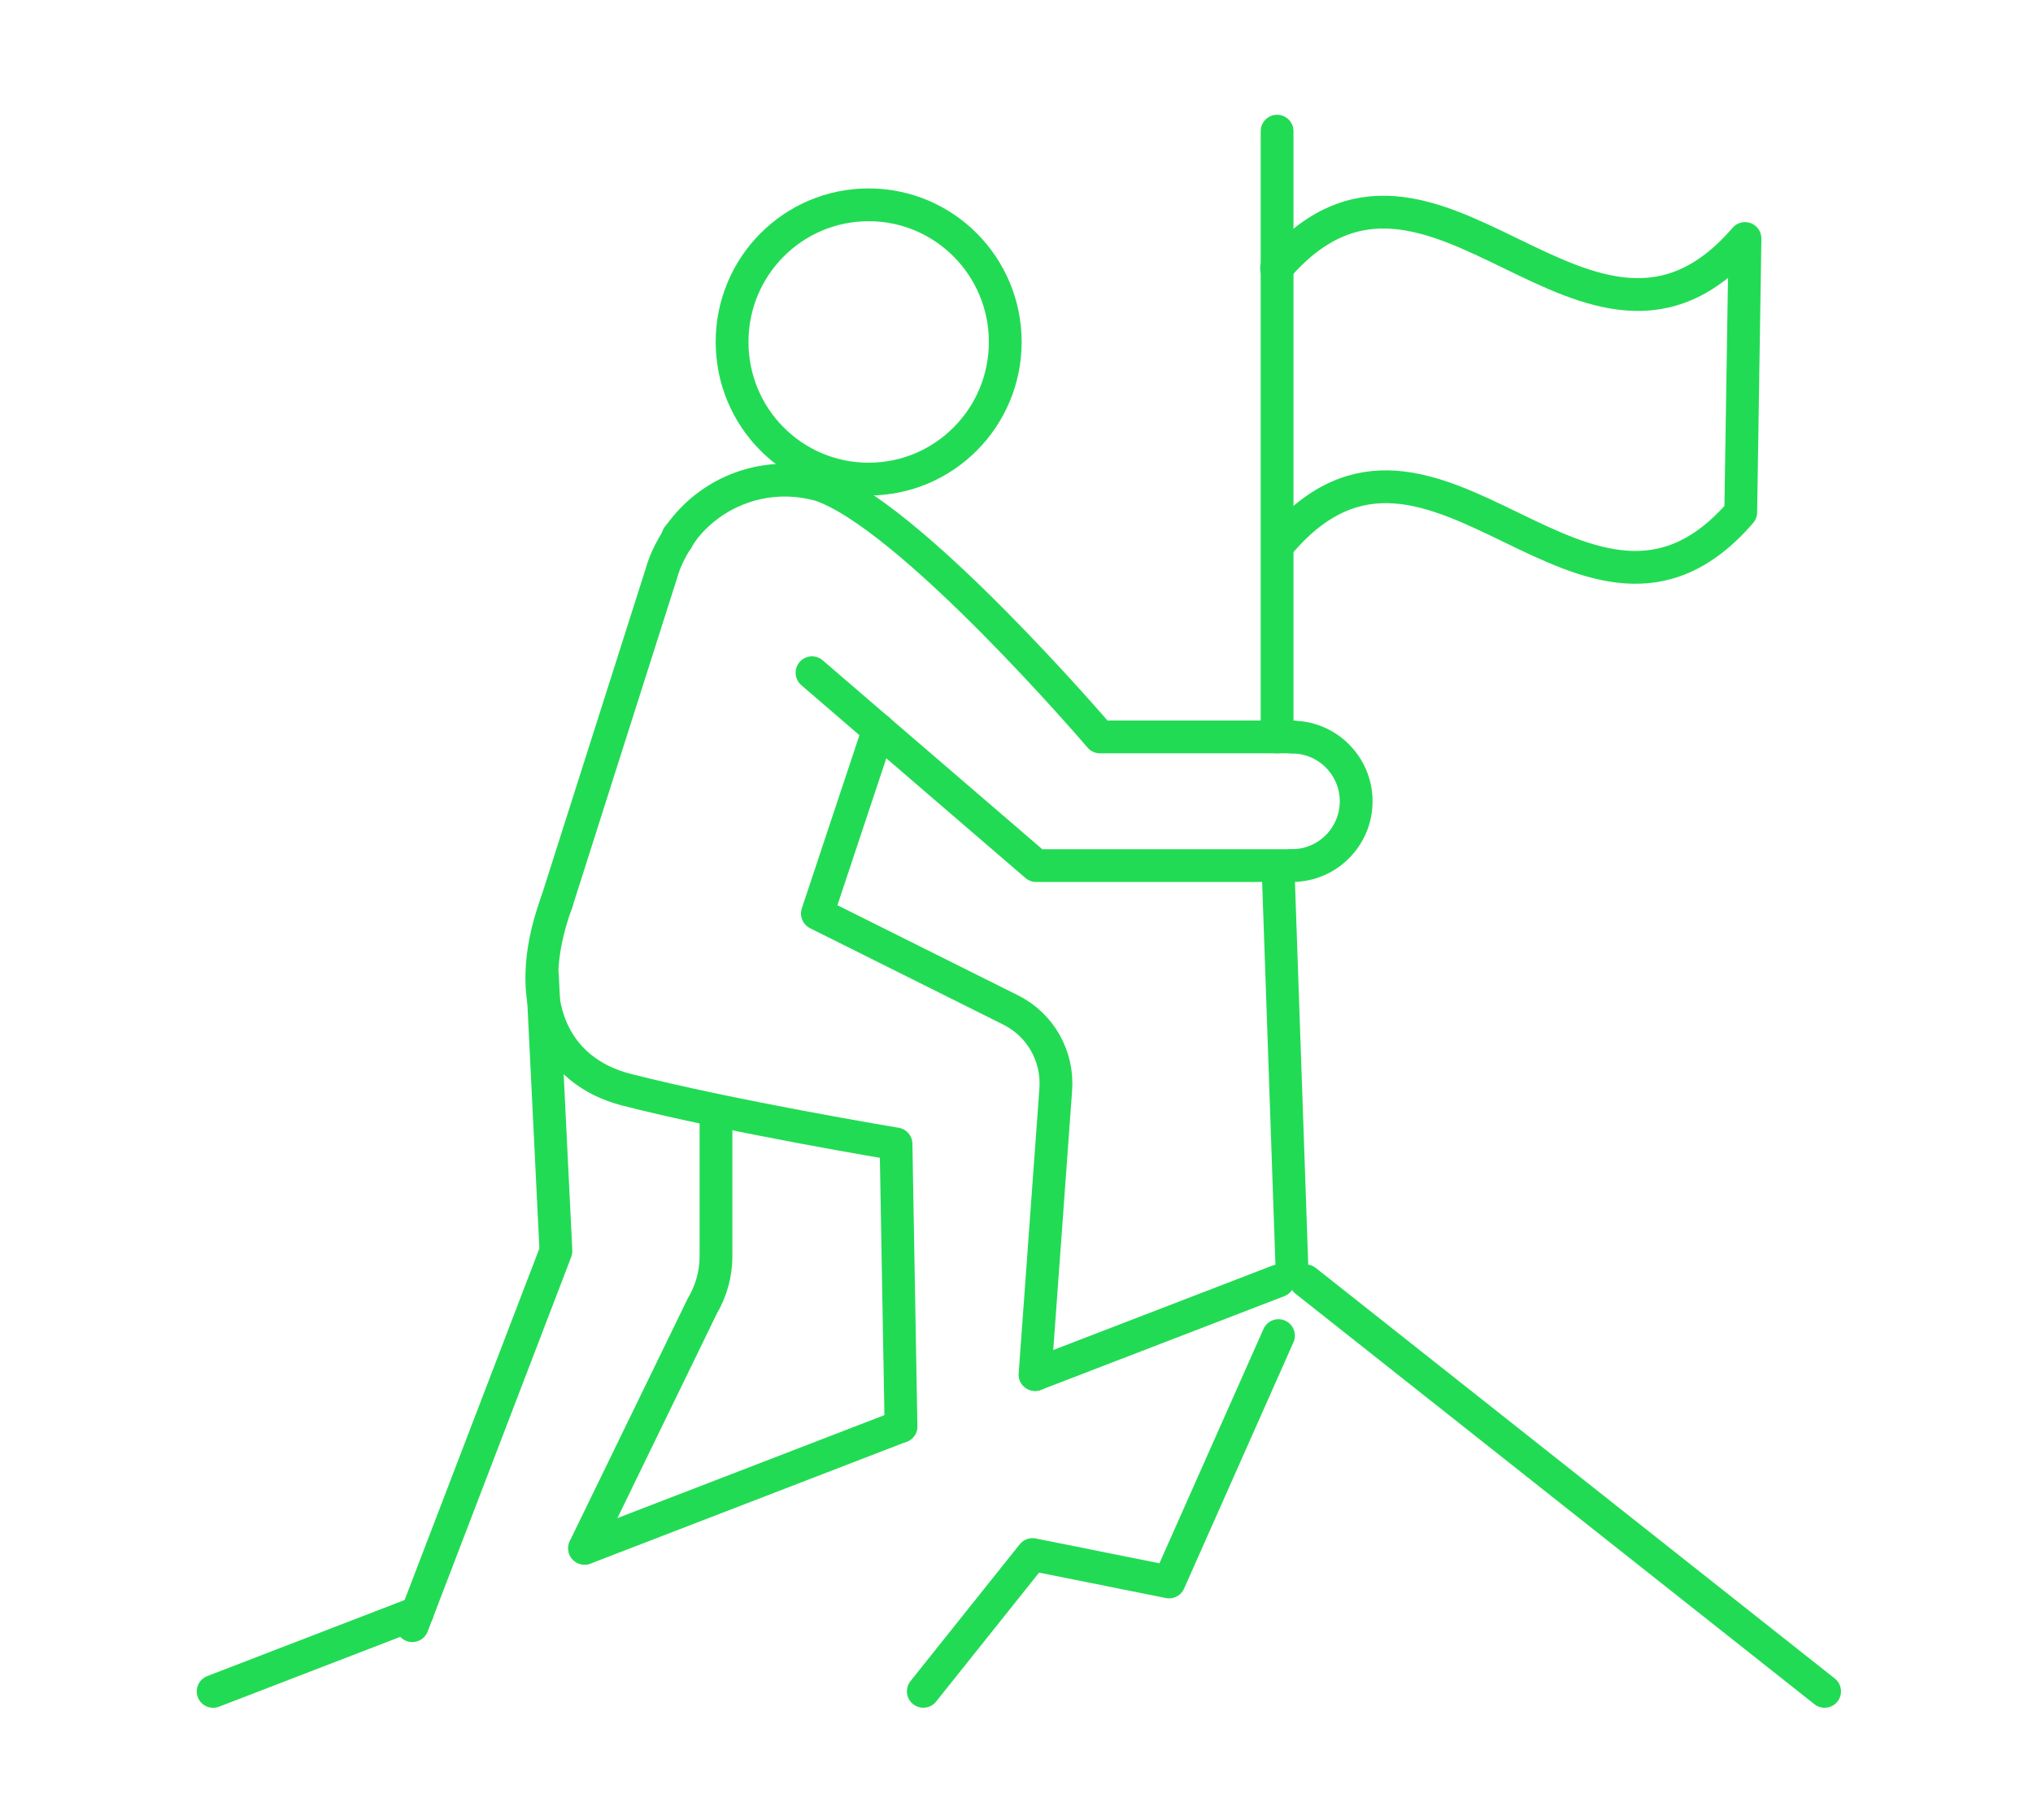 <svg width="124" height="111" viewBox="0 0 124 111" fill="none" xmlns="http://www.w3.org/2000/svg">
<path d="M56.316 103.157L62.977 94.815L71.307 96.486L77.979 81.461" stroke="#22DB54" stroke-width="2" stroke-linecap="round" stroke-linejoin="round"/>
<path d="M77.863 16.354C87.368 5.292 96.895 25.611 106.434 14.548C106.344 20.113 106.265 25.678 106.174 31.243C96.805 42.114 87.447 22.179 78.112 33.05" stroke="#22DB54" stroke-width="2" stroke-linecap="round" stroke-linejoin="round"/>
<path d="M111.289 103.159L79.637 78.121" stroke="#22DB54" stroke-width="2" stroke-linecap="round" stroke-linejoin="round"/>
<path d="M54.948 86.996L35.656 94.435" stroke="#22DB54" stroke-width="2" stroke-linecap="round" stroke-linejoin="round"/>
<path d="M77.977 78.121L63.145 83.833" stroke="#22DB54" stroke-width="2" stroke-linecap="round" stroke-linejoin="round"/>
<path d="M25.451 98.363L13 103.161" stroke="#22DB54" stroke-width="2" stroke-linecap="round" stroke-linejoin="round"/>
<path d="M43.671 68.098V76.632C43.671 77.693 43.377 78.743 42.836 79.657L35.656 94.422" stroke="#22DB54" stroke-width="2" stroke-linecap="round" stroke-linejoin="round"/>
<path d="M25.453 98.363L25.148 99.153" stroke="#22DB54" stroke-width="2" stroke-linecap="round" stroke-linejoin="round"/>
<path d="M33.084 59.508L33.908 76.305L25.453 98.362" stroke="#22DB54" stroke-width="2" stroke-linecap="round" stroke-linejoin="round"/>
<path d="M33.904 55.164C31.747 61.215 33.836 65.346 38.216 66.464C44.65 68.112 54.651 69.771 54.651 69.771L54.956 86.997" stroke="#22DB54" stroke-width="2" stroke-linecap="round" stroke-linejoin="round"/>
<path d="M53.581 44.52L49.855 55.718L61.641 61.599C63.458 62.502 64.541 64.421 64.395 66.441L63.13 83.837" stroke="#22DB54" stroke-width="2" stroke-linecap="round" stroke-linejoin="round"/>
<path d="M78.811 44.947H67.094C67.094 44.947 55.376 31.232 49.89 29.539C49.856 29.539 49.834 29.539 49.8 29.527C46.628 28.726 43.422 29.968 41.582 32.44" stroke="#22DB54" stroke-width="2" stroke-linecap="round" stroke-linejoin="round"/>
<path d="M41.357 32.711L41.301 32.903" stroke="#22DB54" stroke-width="2" stroke-linecap="round" stroke-linejoin="round"/>
<path d="M41.299 32.898C40.892 33.542 40.542 34.23 40.328 35.009L33.973 54.967" stroke="#22DB54" stroke-width="2" stroke-linecap="round" stroke-linejoin="round"/>
<path d="M41.594 32.438C41.481 32.584 41.391 32.754 41.301 32.9" stroke="#22DB54" stroke-width="2" stroke-linecap="round" stroke-linejoin="round"/>
<path d="M77.965 53.258L78.8 77.325" stroke="#22DB54" stroke-width="2" stroke-linecap="round" stroke-linejoin="round"/>
<path d="M77.894 8V44.947" stroke="#22DB54" stroke-width="2" stroke-linecap="round" stroke-linejoin="round"/>
<path d="M78.812 52.791C80.969 52.791 82.718 51.03 82.718 48.874C82.718 46.718 80.969 44.957 78.812 44.957" stroke="#22DB54" stroke-width="2" stroke-linecap="round" stroke-linejoin="round"/>
<path d="M53.58 44.519L49.527 41.031" stroke="#22DB54" stroke-width="2" stroke-linecap="round" stroke-linejoin="round"/>
<path d="M53.582 44.52L63.2 52.794H78.811" stroke="#22DB54" stroke-width="2" stroke-linecap="round" stroke-linejoin="round"/>
<path d="M33.974 54.973L33.906 55.165" stroke="#22DB54" stroke-width="2" stroke-linecap="round" stroke-linejoin="round"/>
<path d="M61.314 20.857C61.314 16.24 57.589 12.492 52.983 12.492C48.377 12.492 44.652 16.229 44.652 20.857C44.652 25.485 48.377 29.221 52.983 29.221C57.589 29.221 61.314 25.474 61.314 20.857Z" stroke="#22DB54" stroke-width="2" stroke-linecap="round" stroke-linejoin="round"/>
</svg>

